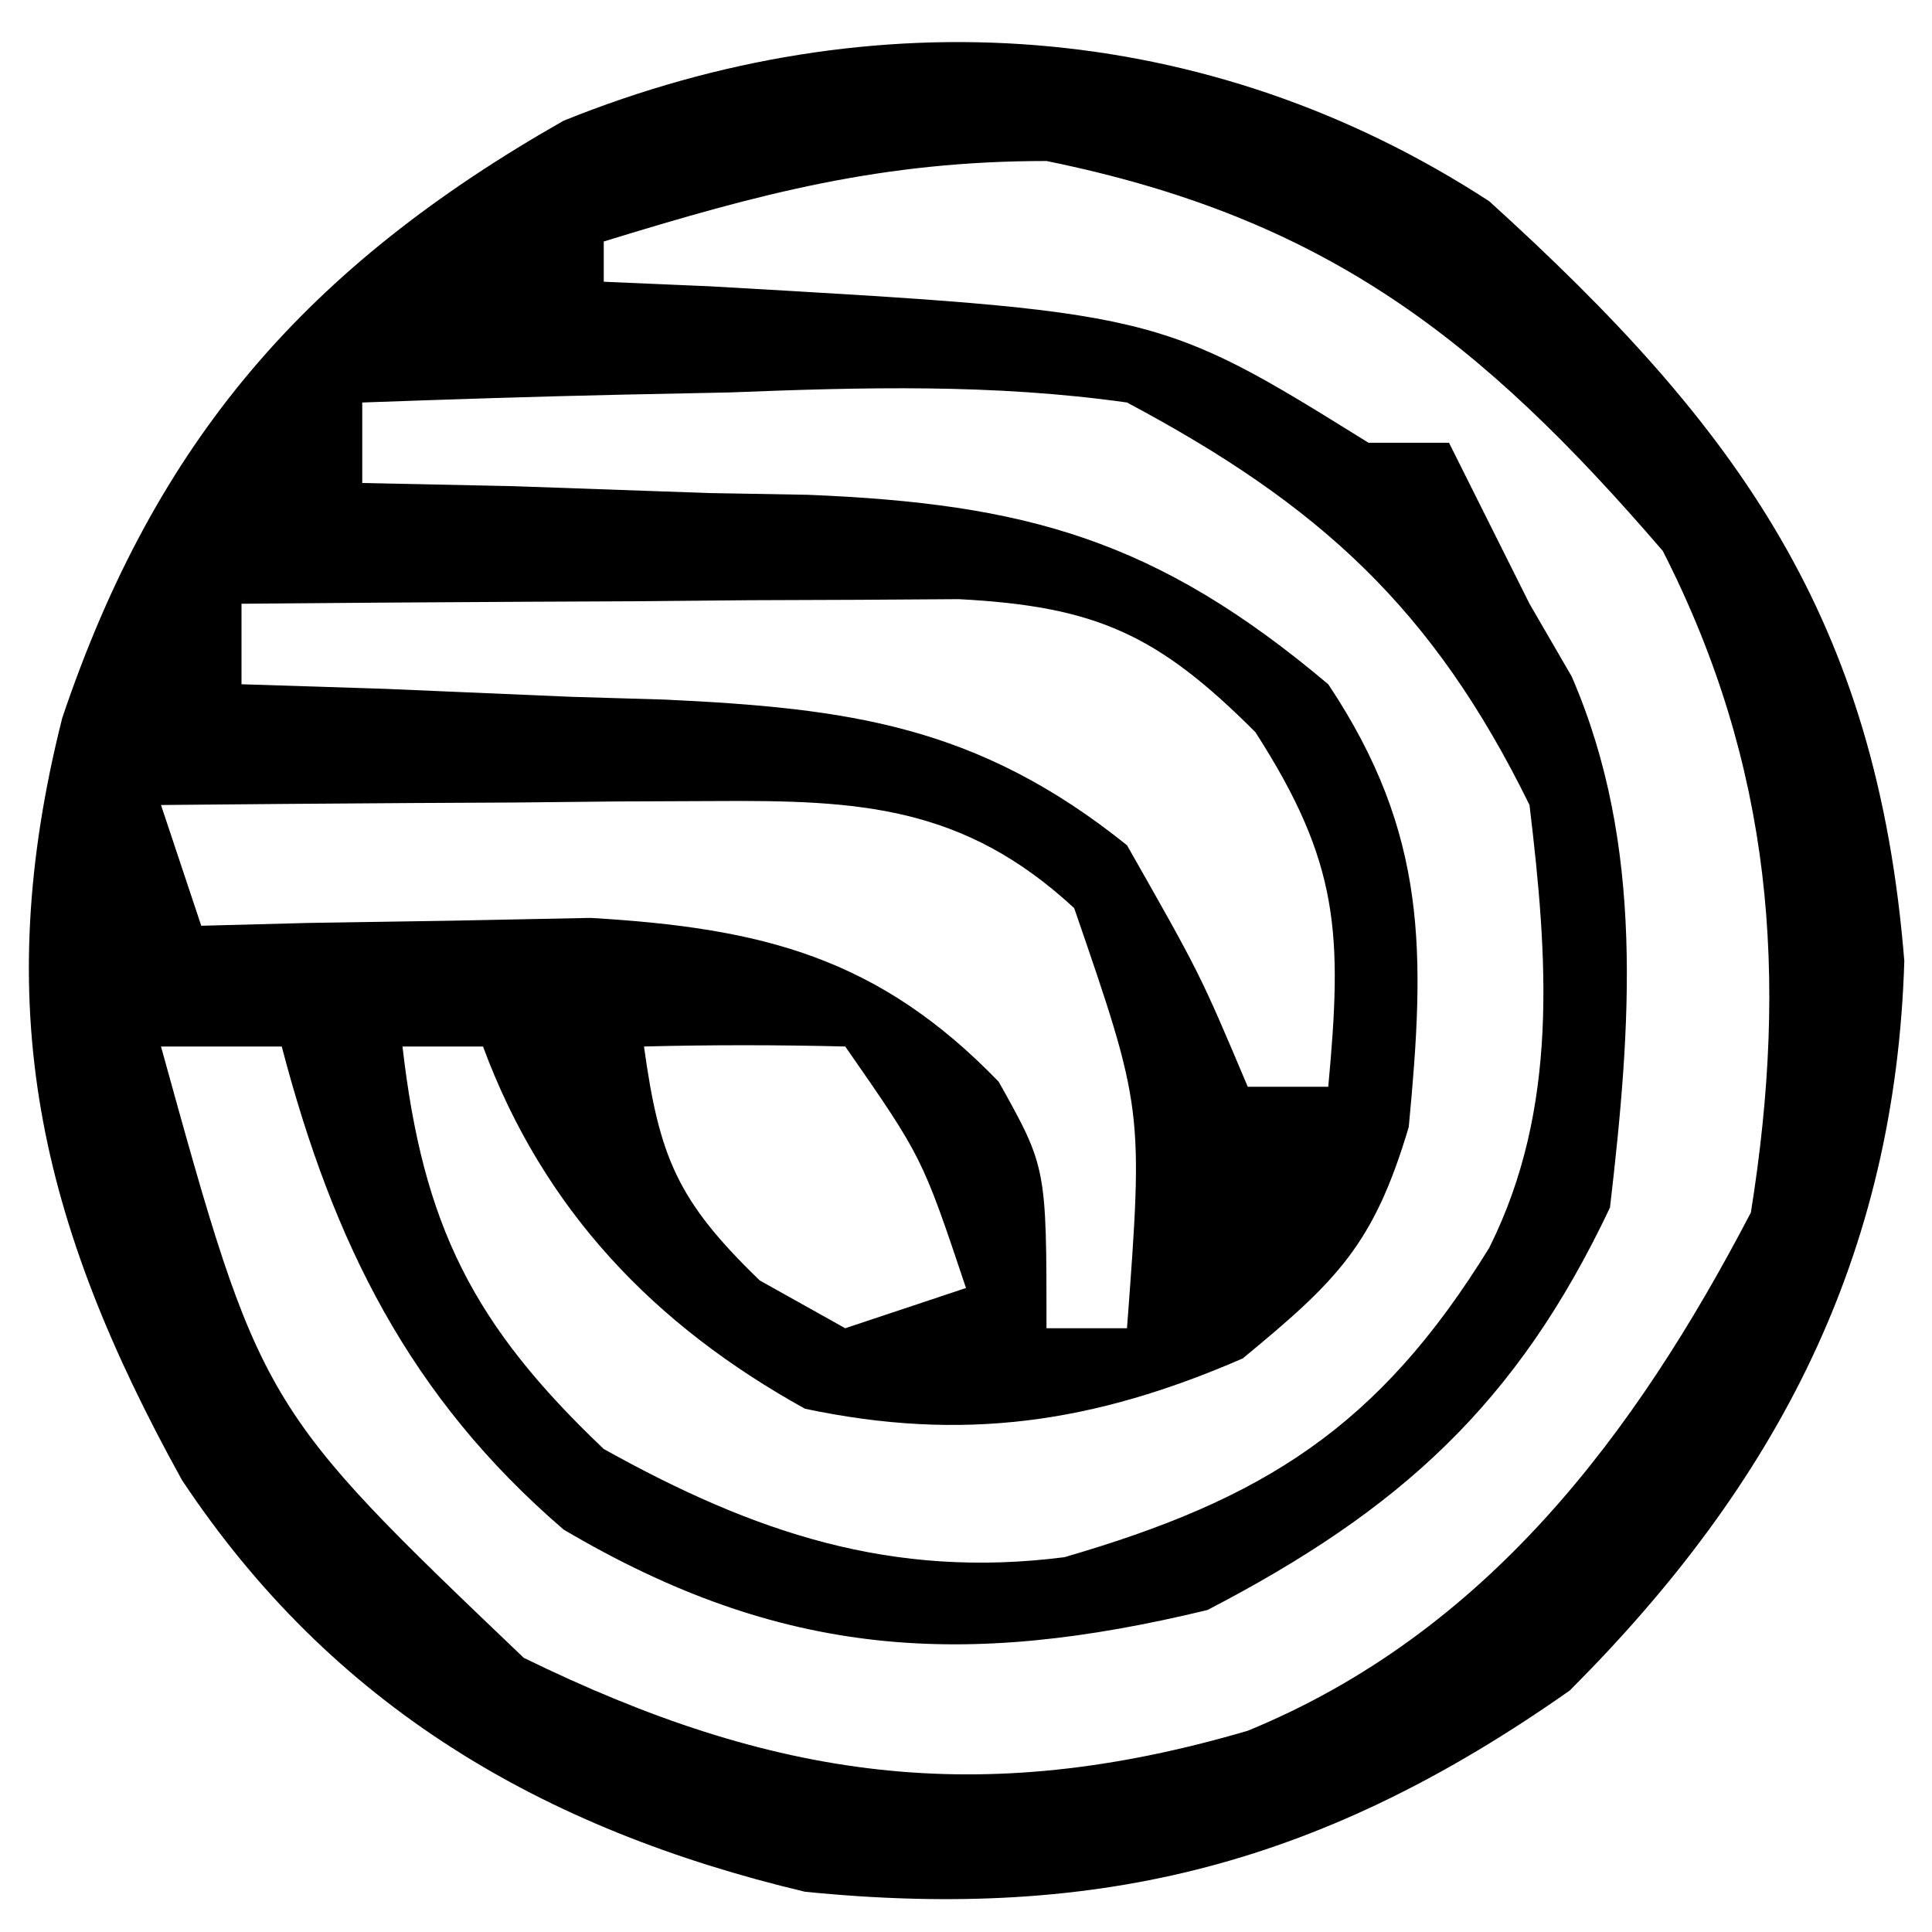 <?xml version="1.0" encoding="UTF-8"?>
<svg version="1.1" xmlns="http://www.w3.org/2000/svg" width="48" height="48">
<path d="M0 0 C6.195 5.618 9.627 10.372 10.312 18.875 C10.089 26.204 7.164 31.836 2 37 C-4.079 41.276 -9.6 42.74 -17 42 C-23.521 40.449 -28.744 37.399 -32.48 31.77 C-36.038 25.342 -37.264 20.004 -35.453 12.836 C-33.126 5.931 -29.369 1.622 -23 -2 C-15.307 -5.107 -7.003 -4.56 0 0 Z M-22 1 C-22 1.33 -22 1.66 -22 2 C-21.131 2.037 -20.262 2.075 -19.367 2.113 C-8.231 2.749 -8.231 2.749 -3 6 C-2.34 6 -1.68 6 -1 6 C-0.333 7.333 0.333 8.667 1 10 C1.345 10.596 1.691 11.191 2.047 11.805 C3.874 16.013 3.521 20.513 3 25 C0.691 29.884 -2.223 32.52 -7 35 C-13.035 36.46 -17.583 36.202 -23 33 C-26.832 29.702 -28.727 25.861 -30 21 C-30.99 21 -31.98 21 -33 21 C-30.526 29.946 -30.526 29.946 -23.988 36.188 C-17.814 39.207 -12.675 39.96 -6 38 C-0.088 35.573 3.61 30.665 6.5 25.125 C7.442 19.236 7.033 14.028 4.312 8.688 C-0.238 3.399 -4.085 0.409 -11 -1 C-15.084 -1 -18.123 -0.193 -22 1 Z M-28 5 C-28 5.66 -28 6.32 -28 7 C-26.77 7.026 -25.54 7.052 -24.273 7.078 C-22.641 7.134 -21.008 7.192 -19.375 7.25 C-18.567 7.264 -17.759 7.278 -16.926 7.293 C-11.522 7.513 -8.274 8.397 -4 12 C-1.517 15.724 -1.59 18.691 -2 23 C-2.867 25.915 -3.771 26.811 -6.125 28.75 C-9.823 30.358 -13.073 30.83 -17 30 C-20.751 27.923 -23.497 25.059 -25 21 C-25.66 21 -26.32 21 -27 21 C-26.492 25.444 -25.252 27.911 -22 31 C-18.266 33.08 -14.845 34.236 -10.555 33.688 C-5.632 32.258 -2.755 30.477 0 26 C1.738 22.524 1.455 18.801 1 15 C-1.398 10.111 -4.223 7.544 -9 5 C-12.311 4.533 -15.54 4.619 -18.875 4.75 C-19.754 4.768 -20.633 4.786 -21.539 4.805 C-23.693 4.852 -25.847 4.923 -28 5 Z M-31 10 C-31 10.66 -31 11.32 -31 12 C-29.831 12.037 -28.662 12.075 -27.457 12.113 C-25.909 12.179 -24.361 12.245 -22.812 12.312 C-21.659 12.346 -21.659 12.346 -20.482 12.381 C-15.899 12.597 -12.705 13.025 -9 16 C-7.188 19.188 -7.188 19.188 -6 22 C-5.34 22 -4.68 22 -4 22 C-3.647 18.206 -3.716 16.441 -5.812 13.188 C-8.237 10.763 -9.762 10.065 -13.177 9.886 C-14.41 9.894 -14.41 9.894 -15.668 9.902 C-16.561 9.906 -17.453 9.909 -18.373 9.912 C-19.302 9.92 -20.231 9.929 -21.188 9.938 C-22.598 9.944 -22.598 9.944 -24.037 9.951 C-26.358 9.963 -28.679 9.979 -31 10 Z M-33 15 C-32.67 15.99 -32.34 16.98 -32 18 C-31.12 17.977 -30.239 17.954 -29.332 17.93 C-27.59 17.903 -27.59 17.903 -25.812 17.875 C-24.664 17.852 -23.515 17.829 -22.332 17.805 C-18.071 18.054 -15.182 18.777 -12.188 21.875 C-11 24 -11 24 -11 28 C-10.34 28 -9.68 28 -9 28 C-8.593 22.554 -8.593 22.554 -10.312 17.562 C-13.063 15.016 -15.652 14.877 -19.23 14.902 C-20.434 14.907 -20.434 14.907 -21.662 14.912 C-22.912 14.925 -22.912 14.925 -24.188 14.938 C-25.455 14.944 -25.455 14.944 -26.748 14.951 C-28.832 14.963 -30.916 14.981 -33 15 Z M-21 21 C-20.619 23.763 -20.164 24.841 -18.125 26.812 C-17.424 27.204 -16.723 27.596 -16 28 C-15.01 27.67 -14.02 27.34 -13 27 C-14.088 23.75 -14.088 23.75 -16 21 C-17.666 20.959 -19.334 20.957 -21 21 Z " fill="#000000" transform="translate(37,5)"/>
</svg>

